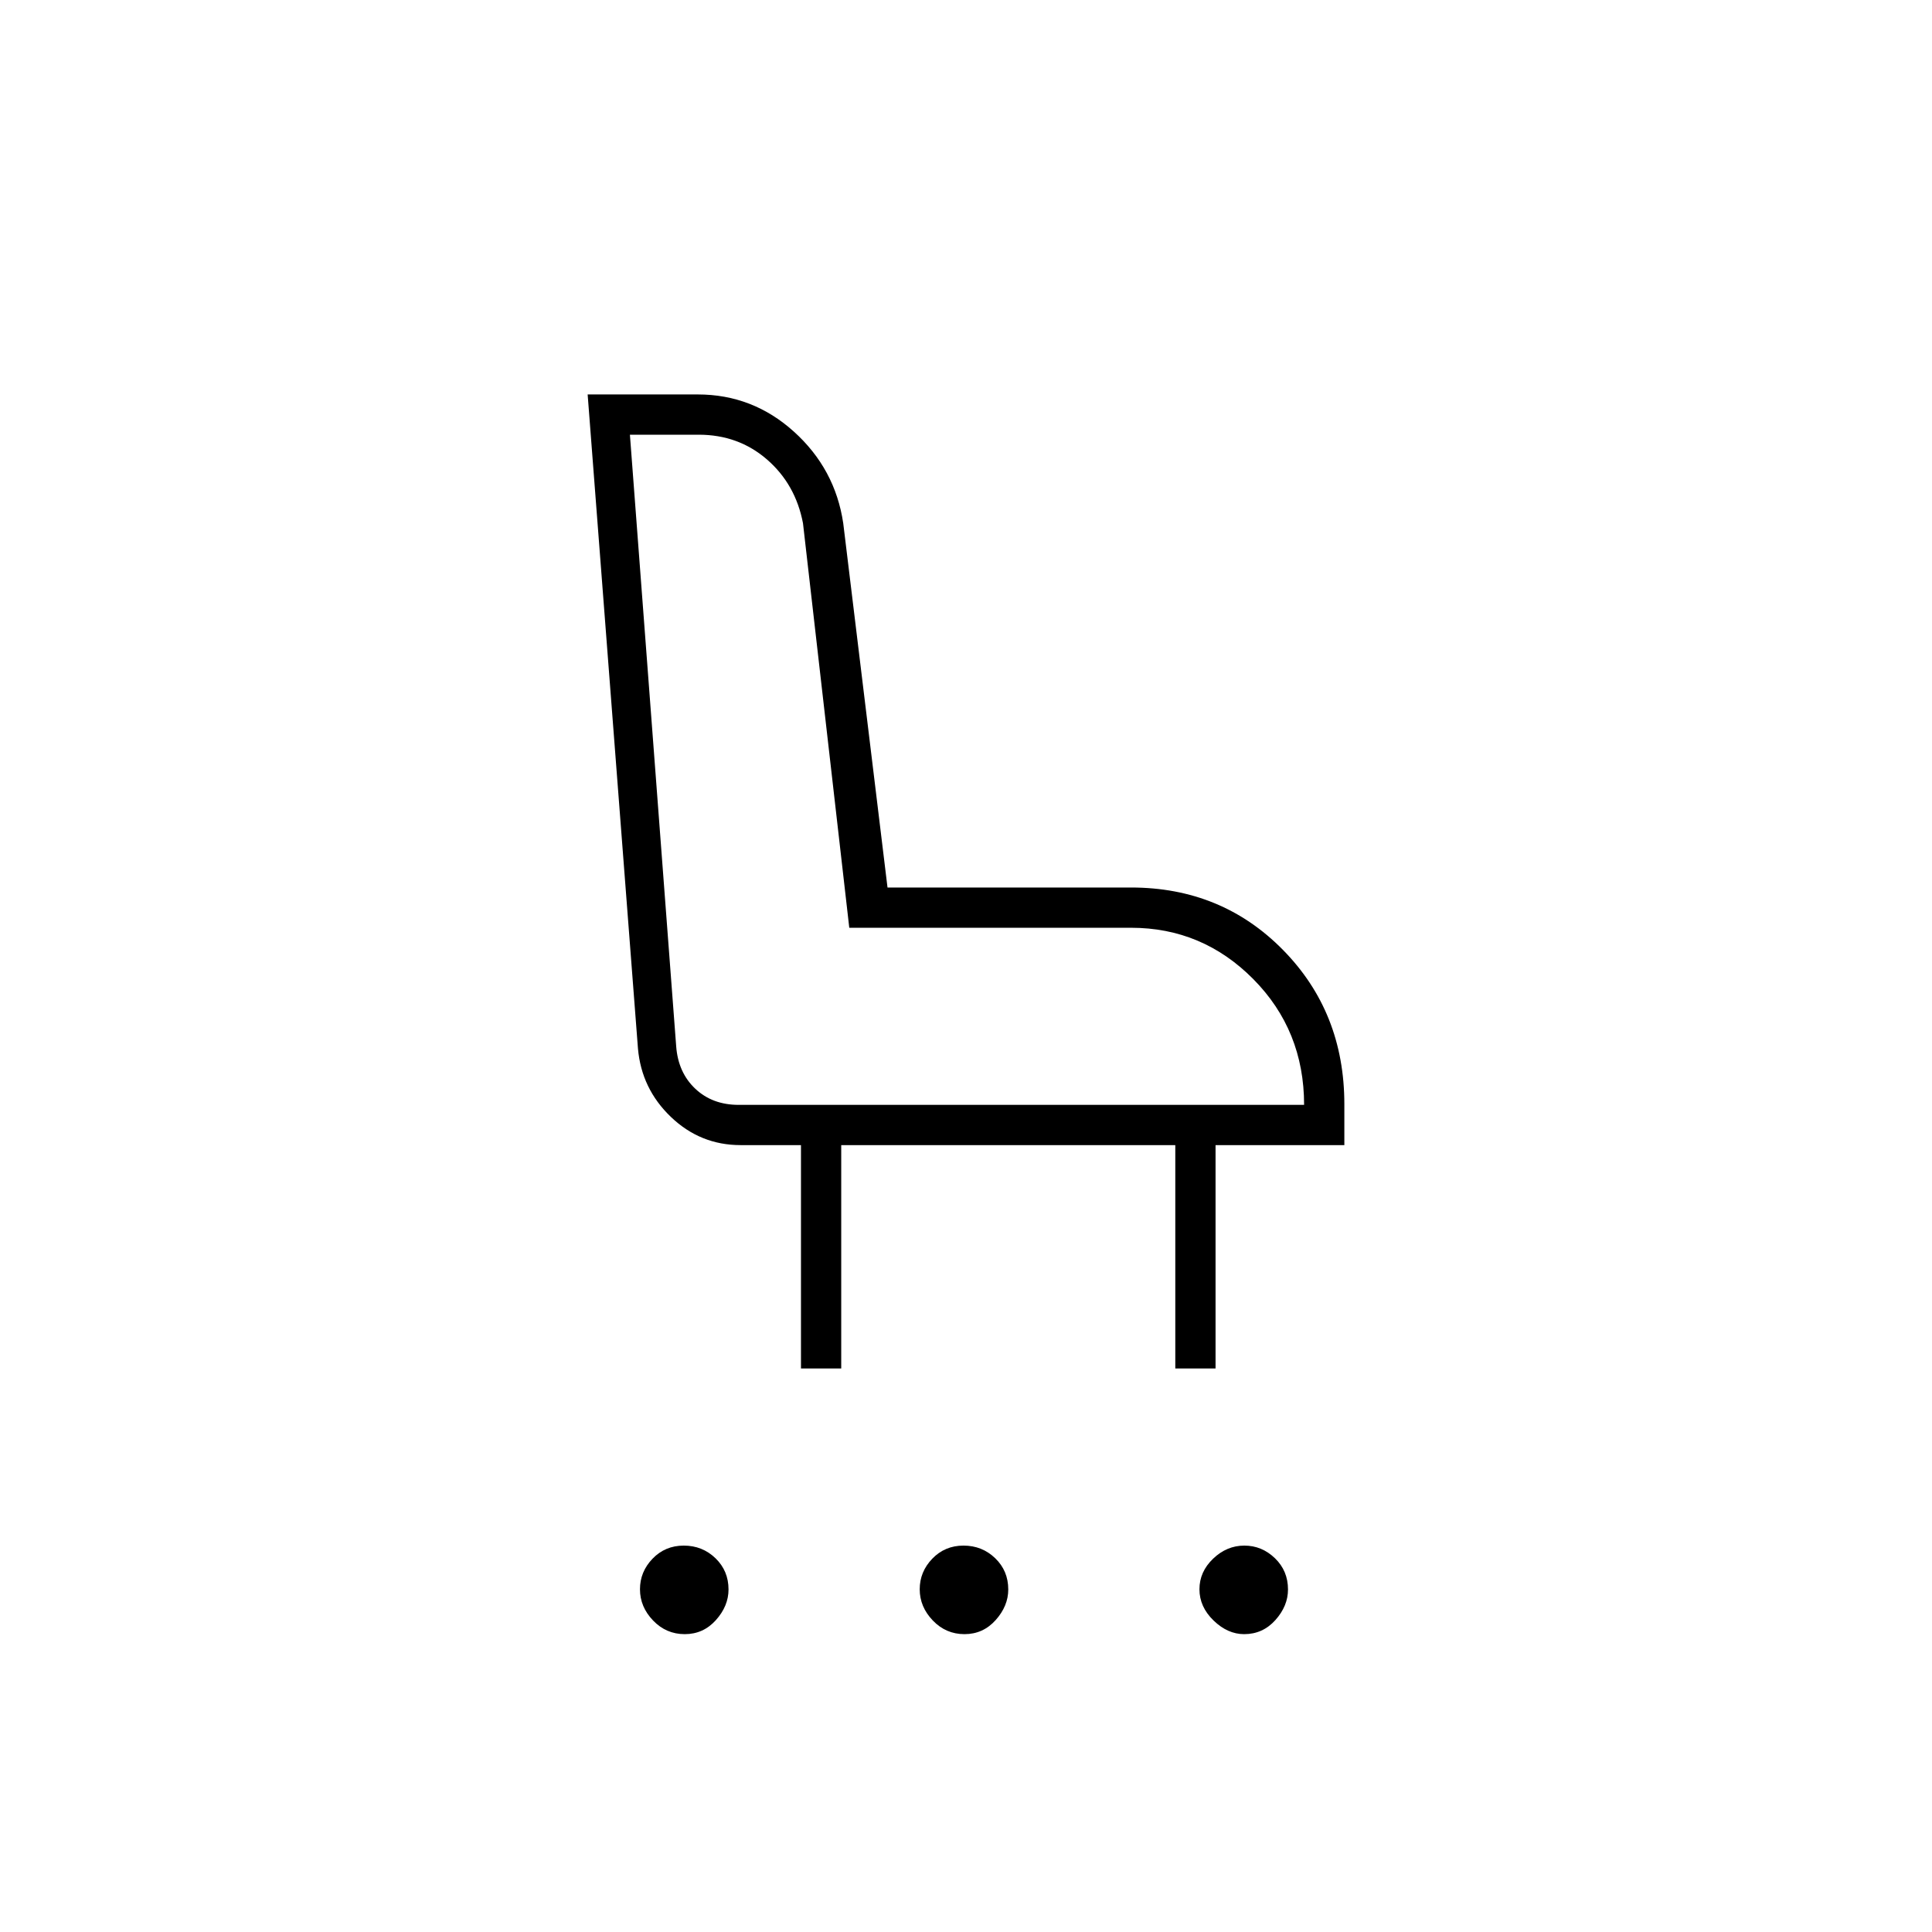 <svg xmlns="http://www.w3.org/2000/svg" height="20" viewBox="0 -960 960 960" width="20"><path d="M340.25-148q-9.25 0-15.75-6.79t-6.5-15.5q0-8.71 6.25-15.21 6.26-6.5 15.5-6.5 9.25 0 15.75 6.26 6.5 6.27 6.5 15.53 0 8.21-6.25 15.21-6.26 7-15.5 7Zm139 0q-9.25 0-15.75-6.79t-6.5-15.5q0-8.71 6.25-15.21 6.26-6.5 15.5-6.5 9.25 0 15.75 6.26 6.5 6.27 6.5 15.53 0 8.21-6.25 15.21-6.26 7-15.5 7Zm138.96 0q-8.21 0-15.21-6.79t-7-15.5q0-8.71 6.79-15.21t15.5-6.5q8.71 0 15.21 6.26 6.5 6.27 6.5 15.53 0 8.21-6.26 15.21-6.27 7-15.53 7ZM398-280v-111h-30q-20 0-34.62-13.99Q318.75-418.97 317-439l-25-325h54.72q27.31 0 47.79 18.5Q415-727 419-700l22 181h121q45 0 75.5 31t30.5 76.67V-391h-64v111h-20v-111H418v111h-20Zm250-131q0-37-25.26-62.5T562-499H422l-23-201q-3.68-19.35-17.88-31.68Q366.92-744 347.15-744H313l23 304q1 13 9.5 21t21.5 8h281Zm-312 0Z"/></svg>
